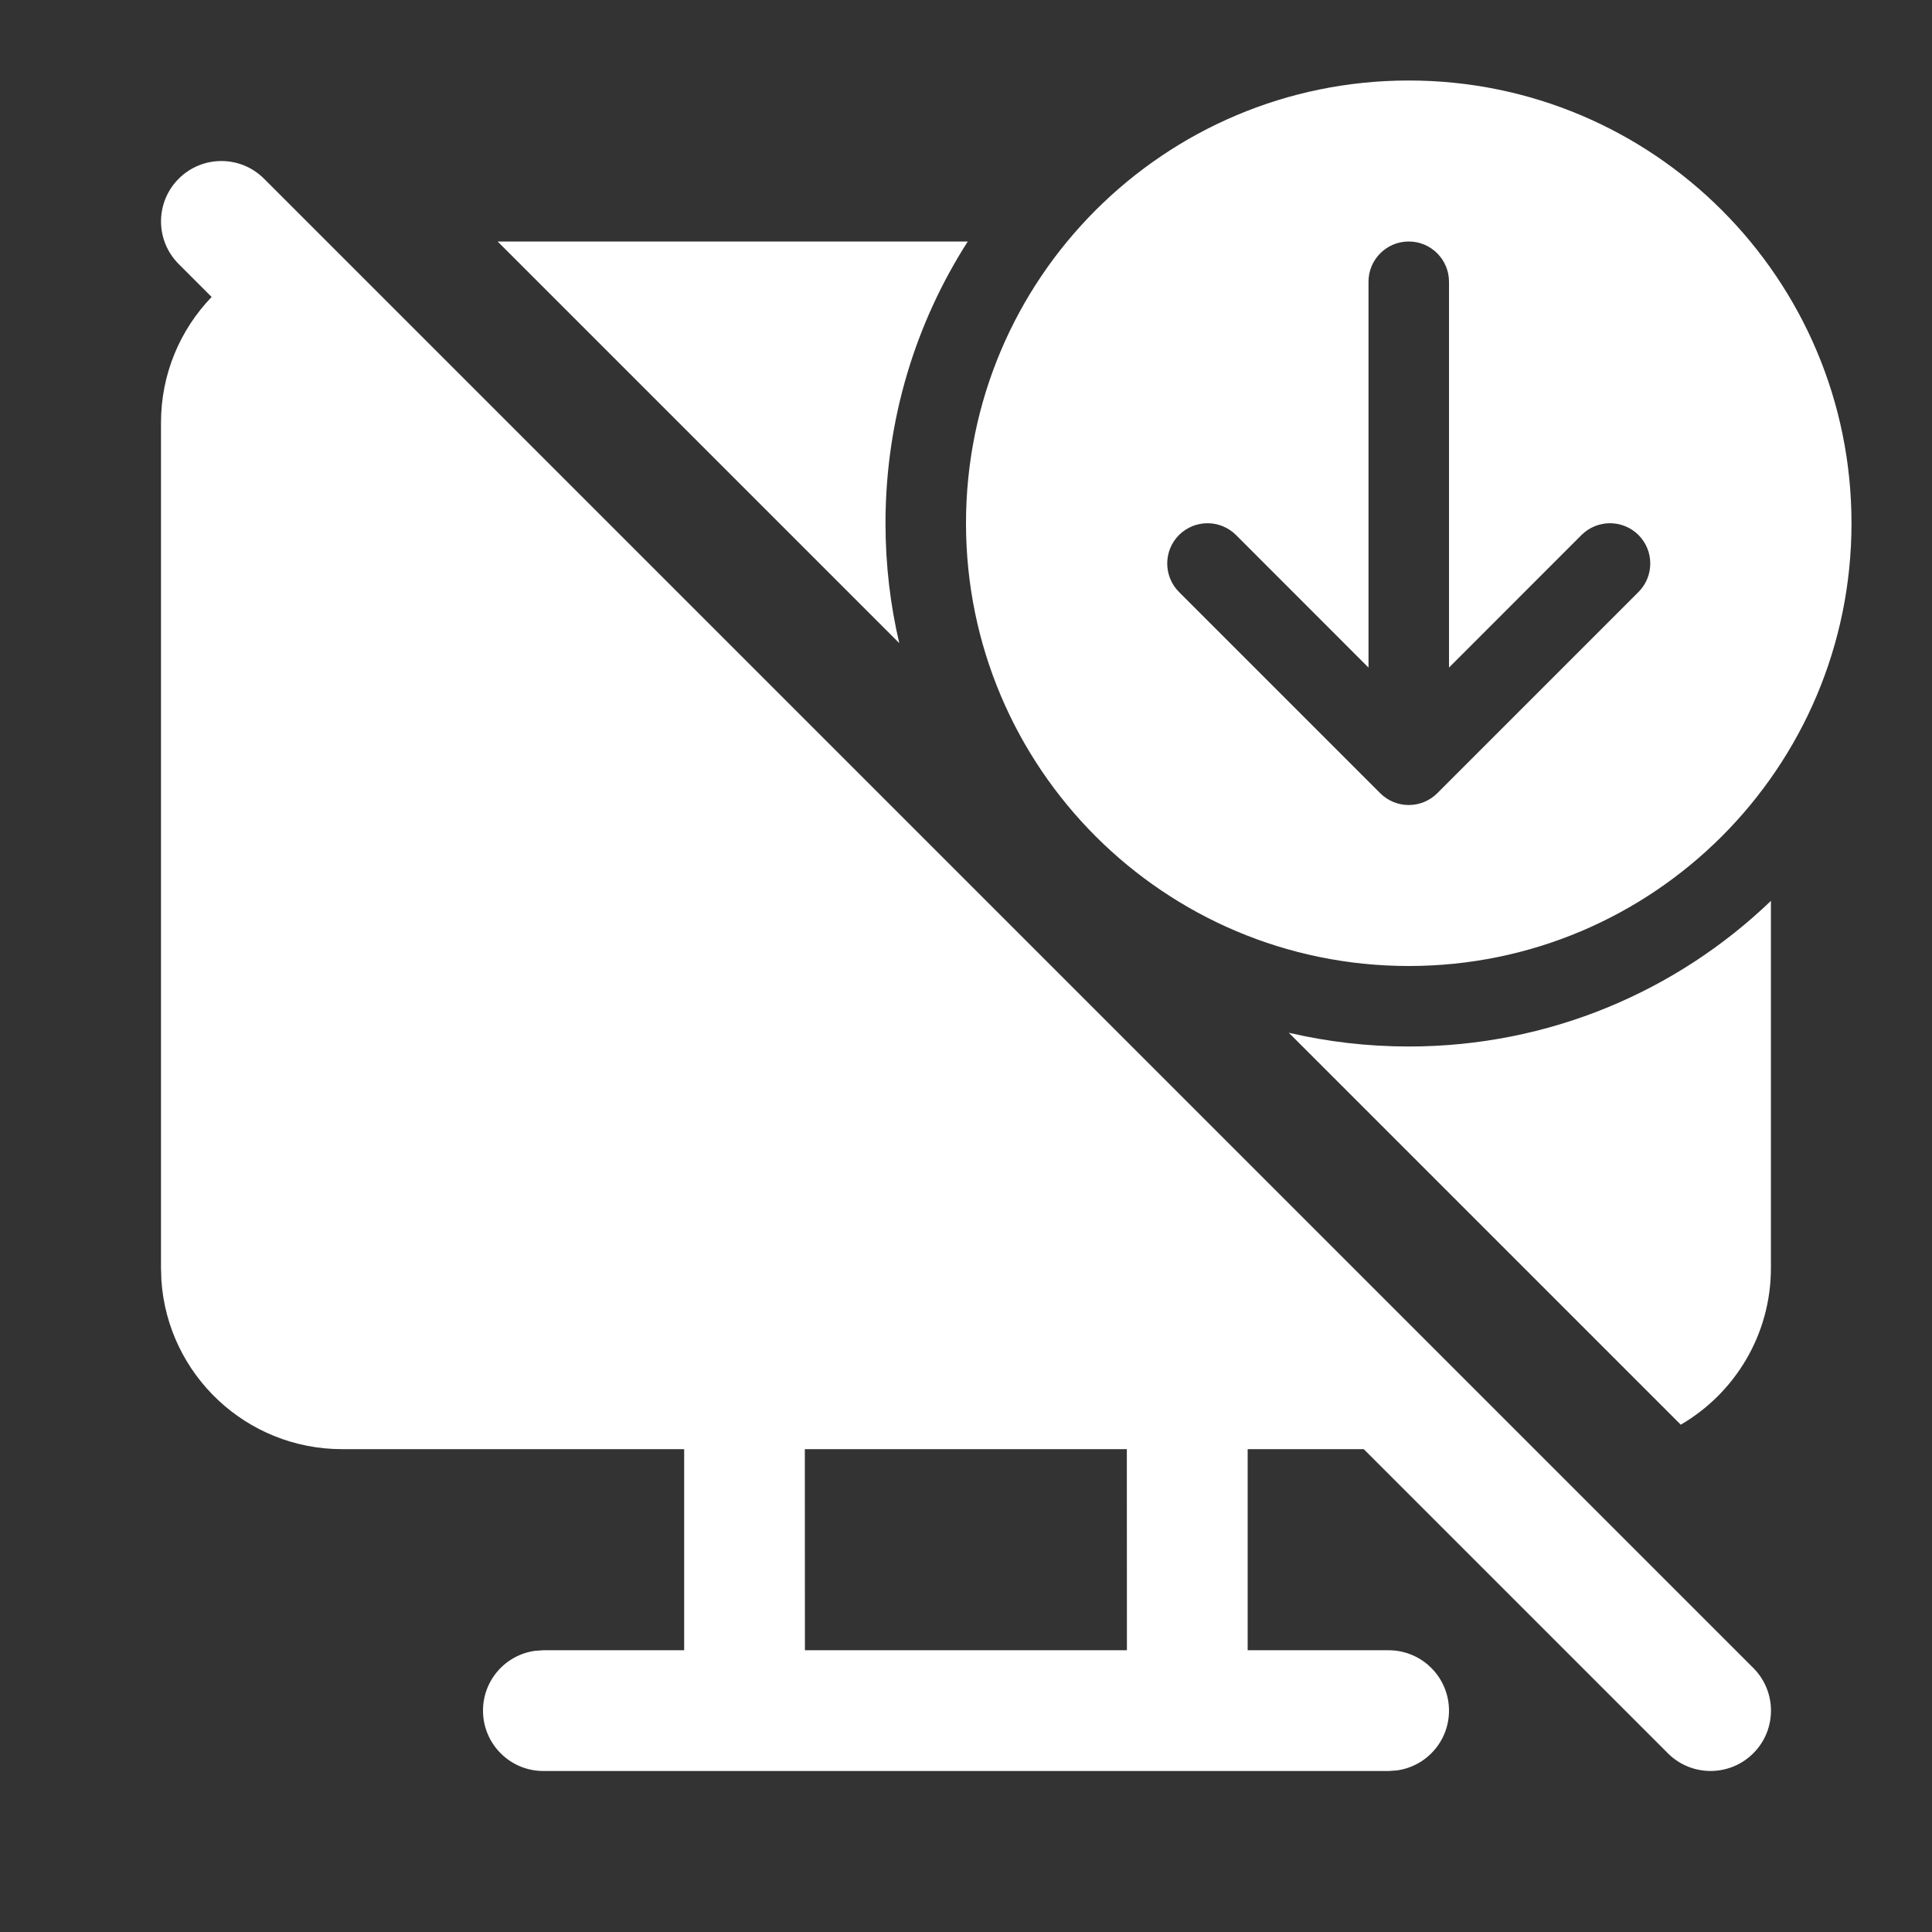 <svg width="24" height="24" viewBox="0 0 24 24" fill="none" xmlns="http://www.w3.org/2000/svg">
<rect x="0" y="0" width="24" height="24" fill="#333333" stroke="none"/>
<path d="M16.941 18.002L20.719 21.78C21.012 22.073 21.487 22.073 21.78 21.78C22.073 21.488 22.073 21.013 21.78 20.72L3.28 2.22C2.987 1.927 2.513 1.927 2.22 2.22C1.927 2.513 1.927 2.987 2.22 3.28L2.629 3.689C2.239 4.094 2 4.644 2 5.25V15.752L2.005 15.906C2.084 17.077 3.059 18.002 4.25 18.002L8.499 18.002V20.5L6.75 20.5L6.648 20.507C6.282 20.556 6 20.87 6 21.25C6 21.664 6.336 22 6.75 22H17.25L17.352 21.993C17.718 21.943 18 21.63 18 21.25C18 20.836 17.664 20.5 17.25 20.5L15.499 20.5V18.002L16.941 18.002ZM21.999 15.752C21.999 16.582 21.549 17.308 20.879 17.698L16.01 12.829C16.489 12.941 16.988 13 17.5 13C19.246 13 20.831 12.312 21.999 11.191V15.752ZM11 6.5C11 7.013 11.059 7.511 11.171 7.989L6.182 3H12.022C11.375 4.01 11 5.211 11 6.5ZM23 6.5C23 9.538 20.538 12 17.5 12C14.462 12 12 9.538 12 6.5C12 3.462 14.462 1 17.5 1C20.538 1 23 3.462 23 6.5ZM18 3.5C18 3.224 17.776 3 17.5 3C17.224 3 17 3.224 17 3.5V8.293L15.354 6.646C15.158 6.451 14.842 6.451 14.646 6.646C14.451 6.842 14.451 7.158 14.646 7.354L17.146 9.854C17.342 10.049 17.658 10.049 17.854 9.854L20.354 7.354C20.549 7.158 20.549 6.842 20.354 6.646C20.158 6.451 19.842 6.451 19.646 6.646L18 8.293V3.5ZM13.998 18.002L13.999 20.5H9.999L9.998 18.002H13.998Z" fill="#ffffff"/>
</svg>
